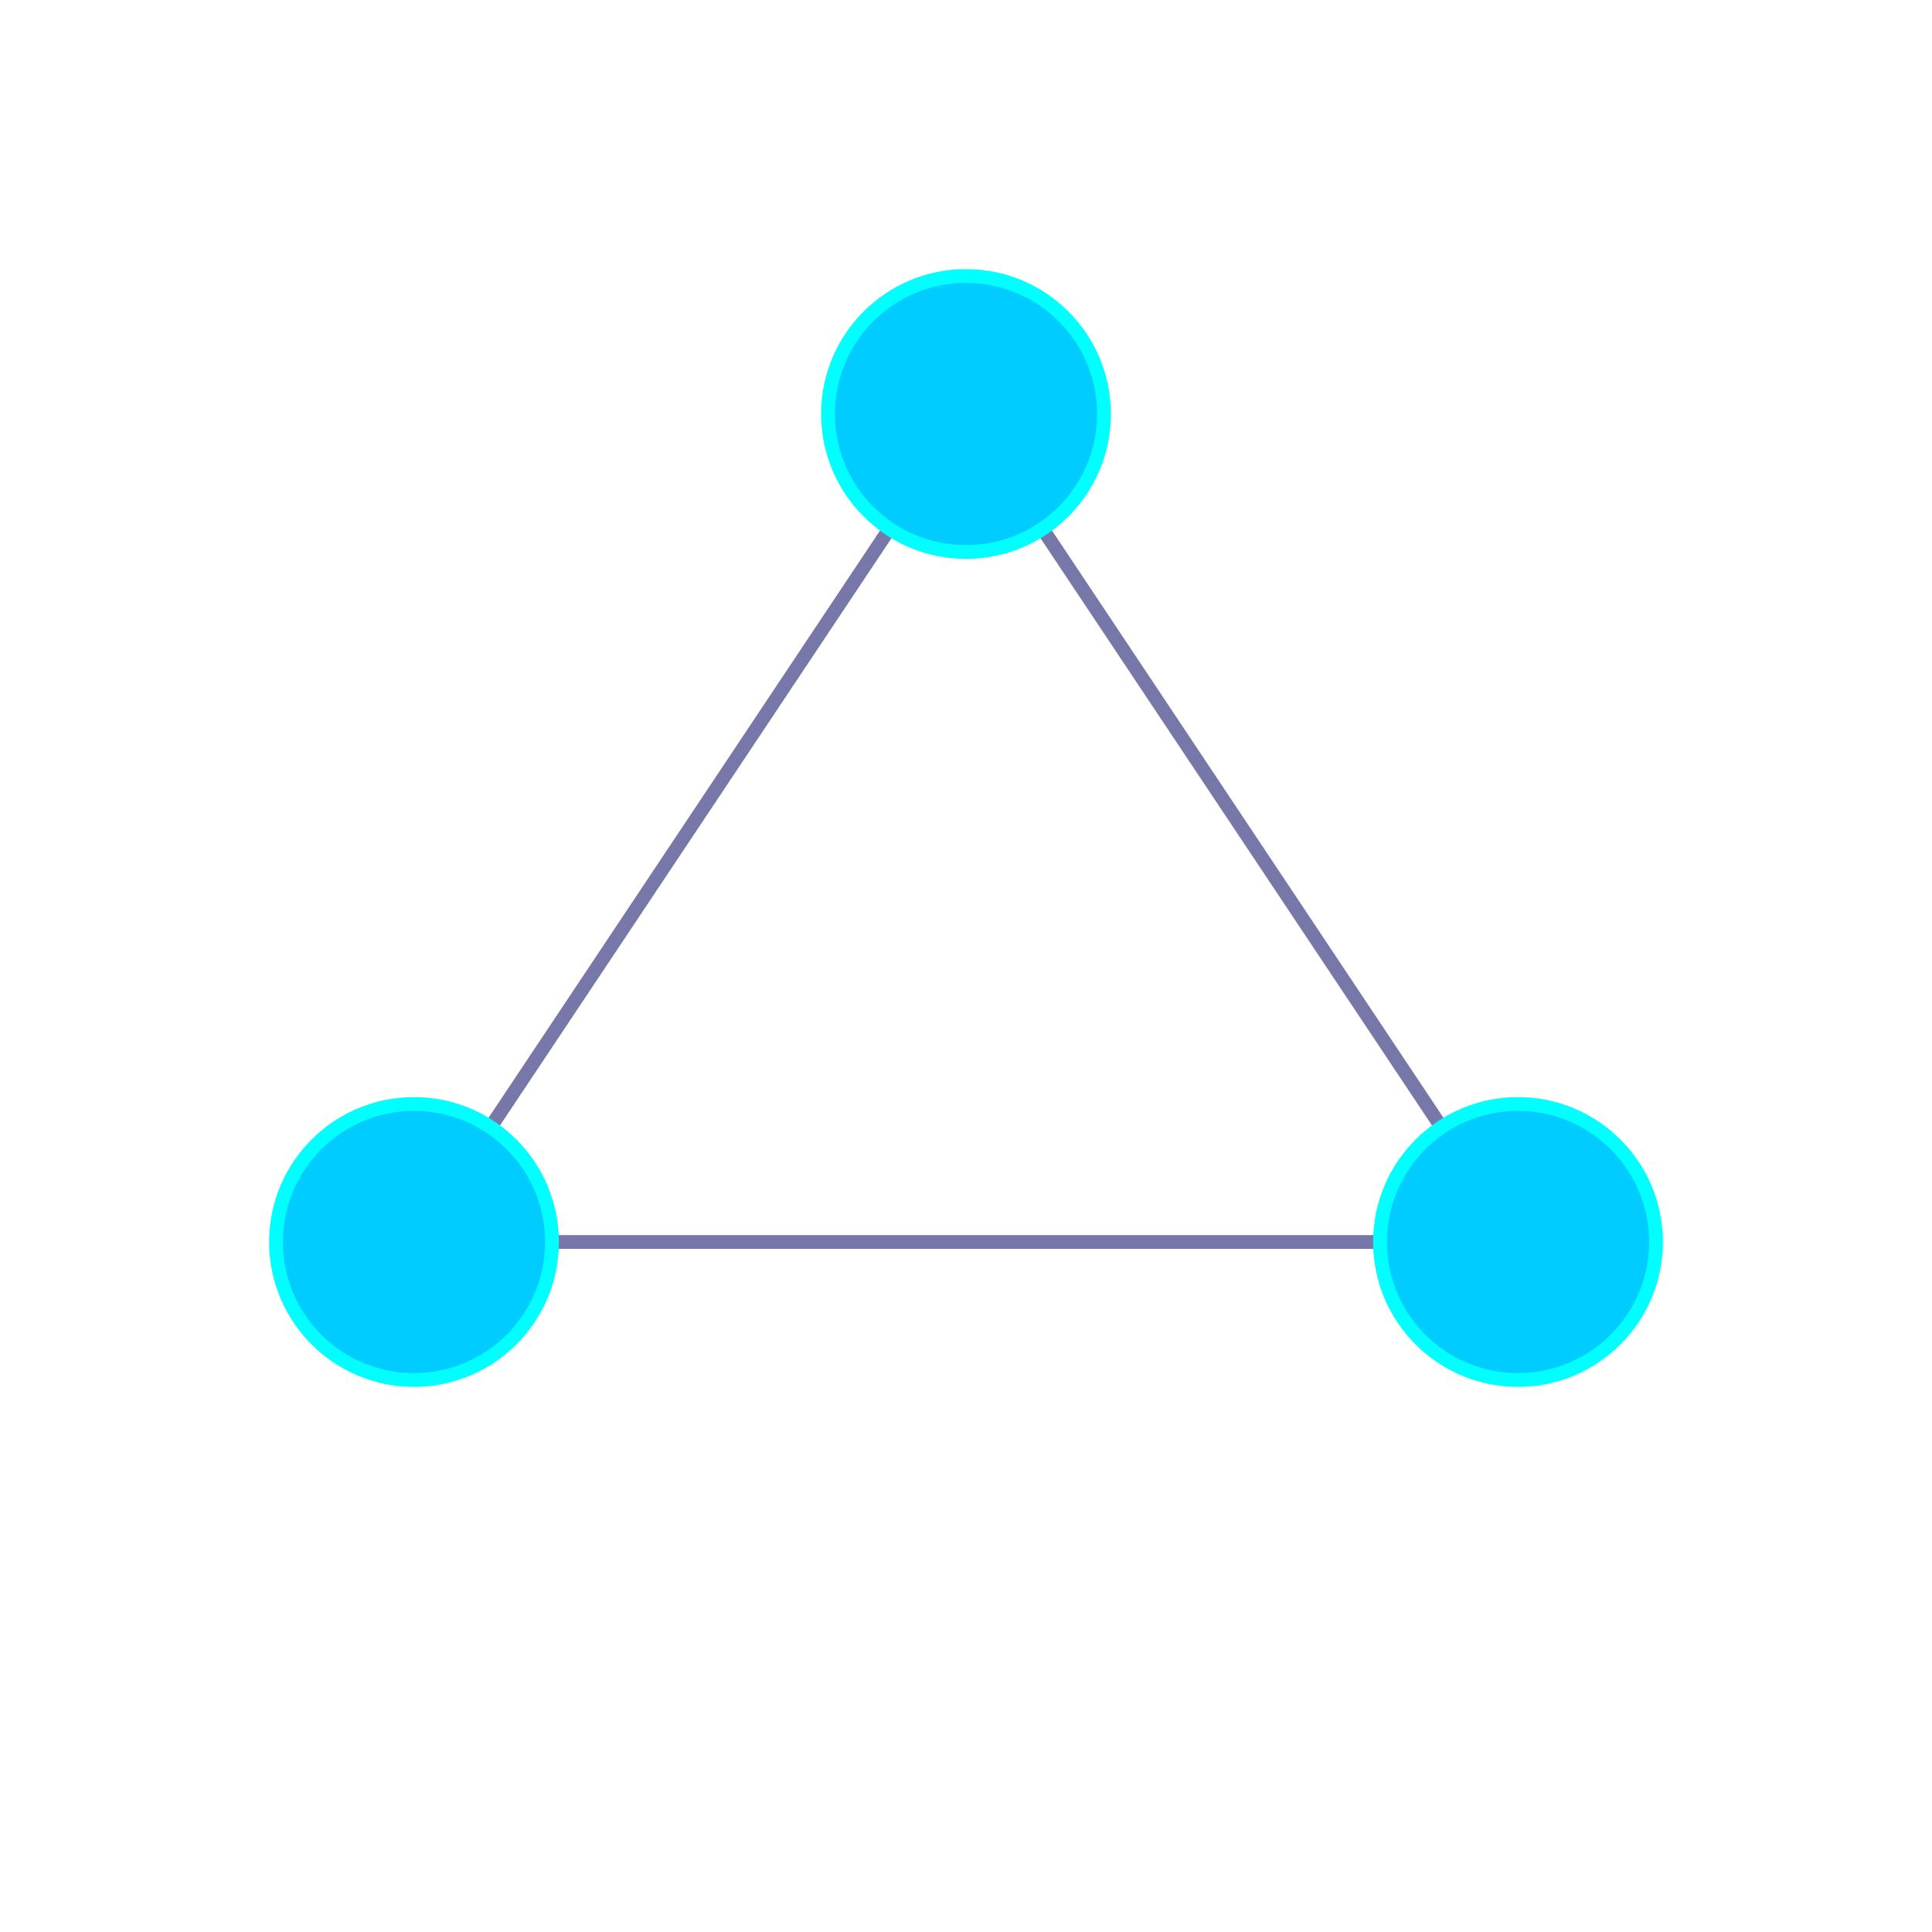 <svg xmlns="http://www.w3.org/2000/svg" xmlns:xlink="http://www.w3.org/1999/xlink" viewBox="0 0 140 140" shape-rendering="geometricPrecision" text-rendering="geometricPrecision">
    <path d="M 70 30 L 30 90 L 110 90 L 70 30" stroke="#7777AA" fill="none"/>
    
    <ellipse cx="70" cy="30" rx="10" ry="10" fill="#00CCFF" stroke="#00FFFF" stroke-width="1"/>
    <ellipse cx="30" cy="90" rx="10" ry="10" fill="#00CCFF" stroke="#00FFFF" stroke-width="1"/>
    <ellipse cx="110" cy="90" rx="10" ry="10" fill="#00CCFF" stroke="#00FFFF" stroke-width="1"/>
</svg>